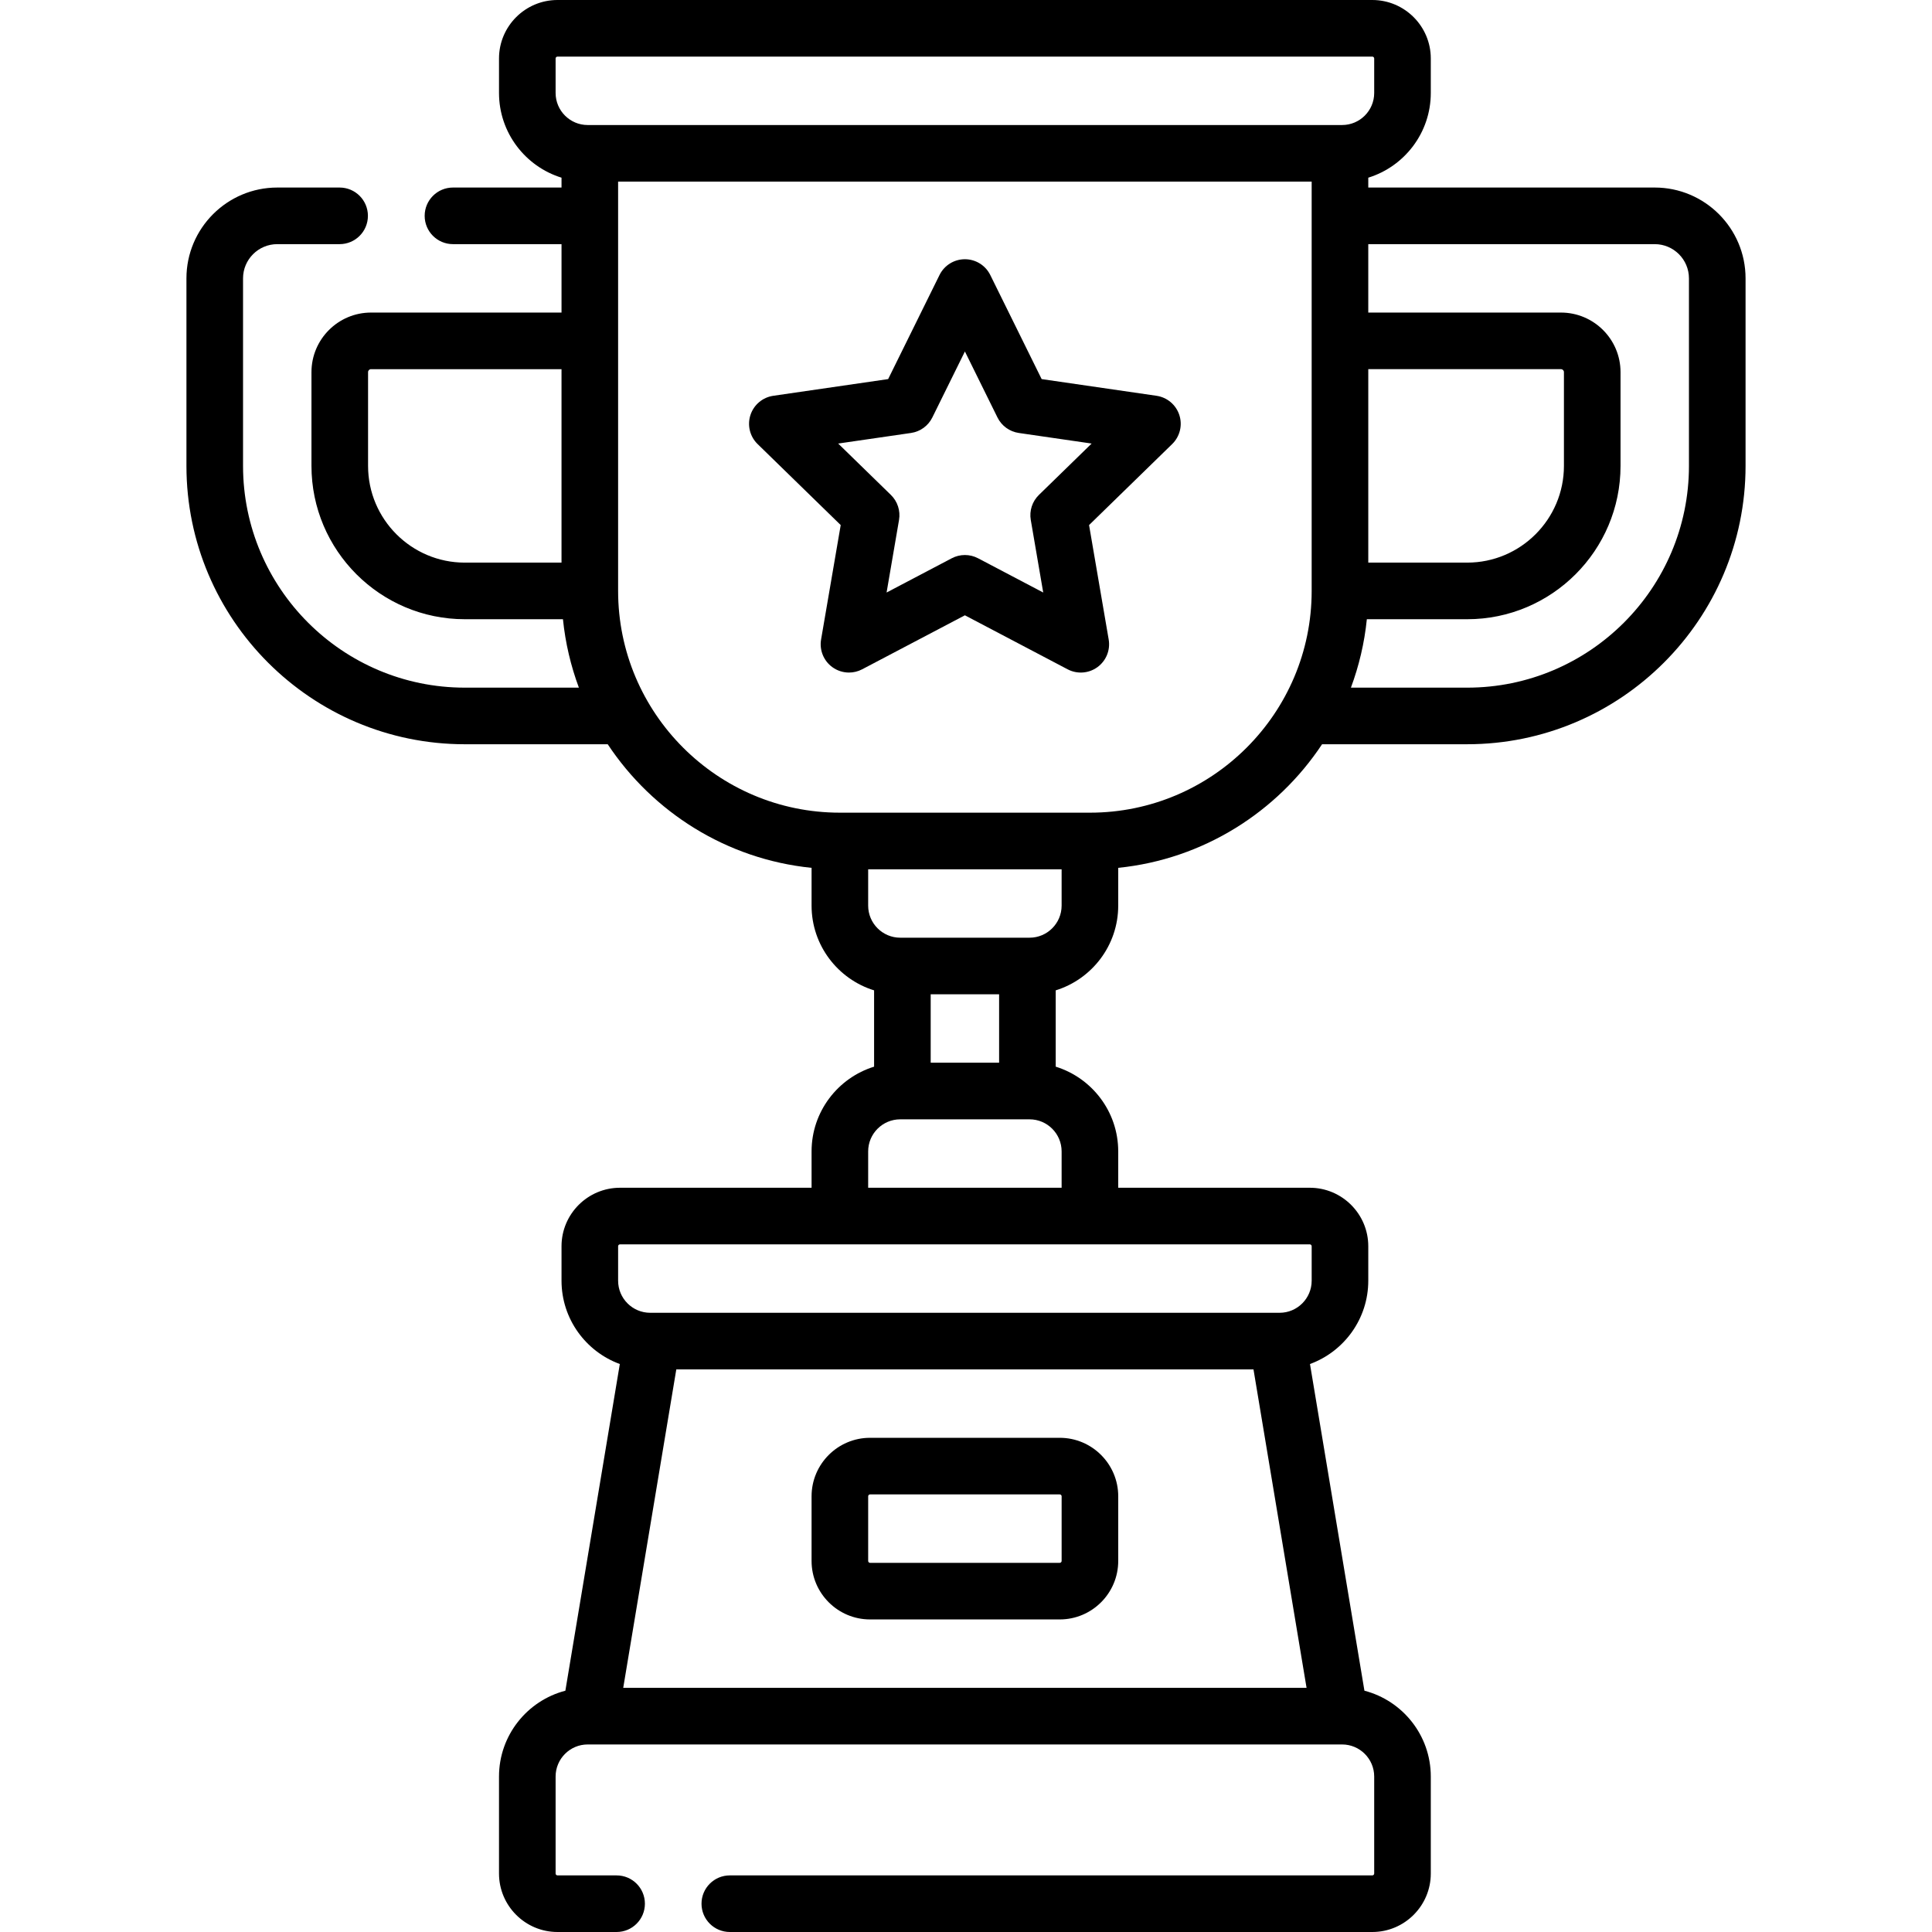 <svg id="Capa_1" enable-background="new 0 0 512 512" height="512" viewBox="0 0 512 512" width="512" xmlns="http://www.w3.org/2000/svg"><g><path d="m230.575 429.167h50.267c8.547 0 15.5-6.953 15.5-15.5v-17.134c0-8.547-6.953-15.5-15.5-15.5h-50.267c-8.547 0-15.5 6.953-15.5 15.5v17.134c0 8.547 6.953 15.5 15.5 15.5zm-.5-32.634c0-.275.225-.5.5-.5h50.267c.275 0 .5.225.5.5v17.134c0 .275-.225.5-.5.5h-50.267c-.275 0-.5-.225-.5-.5z"/><path d="m438.525 49.7h-75.917v-2.612c9.585-2.965 16.567-11.909 16.567-22.455v-9.133c0-8.547-6.953-15.5-15.5-15.5h-215.933c-8.547 0-15.5 6.953-15.5 15.5v9.133c0 10.545 6.982 19.49 16.566 22.455v2.612h-28.768c-4.143 0-7.5 3.357-7.5 7.5s3.357 7.5 7.5 7.5h28.768v18.133h-50.483c-8.703 0-15.783 7.081-15.783 15.784v24.85c0 22.405 18.229 40.633 40.634 40.633h26.012c.64 6.312 2.086 12.39 4.221 18.134h-30.233c-32.404 0-58.767-26.362-58.767-58.767v-49.7c0-4.999 4.067-9.066 9.066-9.066h16.527c4.143 0 7.5-3.357 7.5-7.5s-3.357-7.5-7.5-7.5h-16.527c-13.27 0-24.066 10.796-24.066 24.066v49.7c0 40.675 33.092 73.767 73.767 73.767h37.875c11.914 17.98 31.48 30.468 54.025 32.755v10.011c0 10.546 6.983 19.49 16.567 22.455v20.222c-9.584 2.965-16.567 11.909-16.567 22.455v9.634h-50.767c-8.547 0-15.5 6.953-15.5 15.5v9.134c0 10.131 6.445 18.785 15.449 22.079l-14.429 86.575c-10.105 2.629-17.587 11.829-17.587 22.745v25.7c0 8.547 6.953 15.5 15.5 15.5h15.665c4.143 0 7.5-3.357 7.5-7.5s-3.357-7.5-7.5-7.5h-15.665c-.275 0-.5-.225-.5-.5v-25.7c0-4.686 3.814-8.5 8.5-8.5h199.934c4.687 0 8.5 3.814 8.5 8.5v25.7c0 .275-.225.5-.5.5h-170.268c-4.143 0-7.5 3.357-7.5 7.5s3.357 7.5 7.5 7.5h170.267c8.547 0 15.5-6.953 15.5-15.5v-25.7c0-10.917-7.482-20.117-17.588-22.746l-14.429-86.575c9.005-3.294 15.449-11.947 15.449-22.079v-9.134c0-8.547-6.953-15.5-15.5-15.5h-50.767v-9.634c0-10.545-6.982-19.49-16.566-22.455v-20.223c9.584-2.965 16.566-11.91 16.566-22.455v-10.012c22.544-2.287 42.11-14.775 54.025-32.755h38.459c40.675 0 73.767-33.092 73.767-73.767v-49.7c0-13.268-10.796-24.064-24.066-24.064zm-75.917 48.133h51.067c.432 0 .783.352.783.784v24.85c0 14.134-11.499 25.633-25.634 25.633h-26.217v-51.267zm-215.366-82.333c0-.275.225-.5.5-.5h215.934c.275 0 .5.225.5.5v9.133c0 4.687-3.813 8.5-8.5 8.5h-199.934c-4.686 0-8.5-3.814-8.5-8.5zm-49.701 107.967v-24.85c0-.433.352-.784.783-.784h50.483v51.267h-25.633c-14.133 0-25.633-11.499-25.633-25.633zm167.234 140.033v18.133h-18.133v-18.133zm67.413 99.4 14.066 84.399h-181.092l14.067-84.399zm15.42-32.633v9.134c0 4.687-3.813 8.5-8.5 8.5h-166.8c-4.687 0-8.5-3.813-8.5-8.5v-9.134c0-.275.225-.5.5-.5h182.8c.275 0 .5.224.5.5zm-66.267-15.5h-51.267v-9.634c0-4.687 3.813-8.5 8.5-8.5h34.267c4.687 0 8.5 3.813 8.5 8.5zm0-74.767c0 4.686-3.813 8.5-8.5 8.5h-34.267c-4.687 0-8.5-3.814-8.5-8.5v-9.633h51.267zm7.5-24.633h-66.267c-32.404 0-58.767-26.363-58.767-58.768v-108.466h183.8v108.467c.001 32.404-26.361 58.767-58.766 58.767zm158.75-91.9c0 32.404-26.362 58.767-58.767 58.767h-30.817c2.135-5.744 3.581-11.821 4.221-18.134h26.596c22.405 0 40.634-18.227 40.634-40.633v-24.85c0-8.703-7.08-15.784-15.783-15.784h-51.067v-18.133h75.917c4.999 0 9.066 4.067 9.066 9.066z"/><path d="m306.487 104.887-30.44-4.424-13.613-27.583c-1.264-2.56-3.871-4.181-6.726-4.181s-5.462 1.621-6.726 4.181l-13.613 27.583-30.439 4.424c-2.825.41-5.173 2.389-6.055 5.104s-.146 5.695 1.897 7.688l22.026 21.47-5.199 30.317c-.483 2.814.674 5.657 2.983 7.335 1.307.949 2.854 1.433 4.409 1.433 1.193 0 2.392-.285 3.489-.861l27.227-14.313 27.226 14.313c2.529 1.329 5.589 1.107 7.898-.571s3.467-4.521 2.983-7.335l-5.199-30.317 22.027-21.47c2.044-1.993 2.779-4.974 1.897-7.688-.879-2.716-3.227-4.695-6.052-5.105zm-31.164 26.273c-1.768 1.724-2.574 4.206-2.156 6.639l3.297 19.226-17.265-9.077c-2.185-1.148-4.794-1.148-6.98 0l-17.266 9.077 3.297-19.226c.418-2.433-.389-4.915-2.156-6.639l-13.968-13.615 19.303-2.805c2.443-.354 4.555-1.889 5.647-4.102l8.633-17.492 8.633 17.492c1.093 2.214 3.204 3.748 5.647 4.102l19.303 2.805z"/></g></svg>
